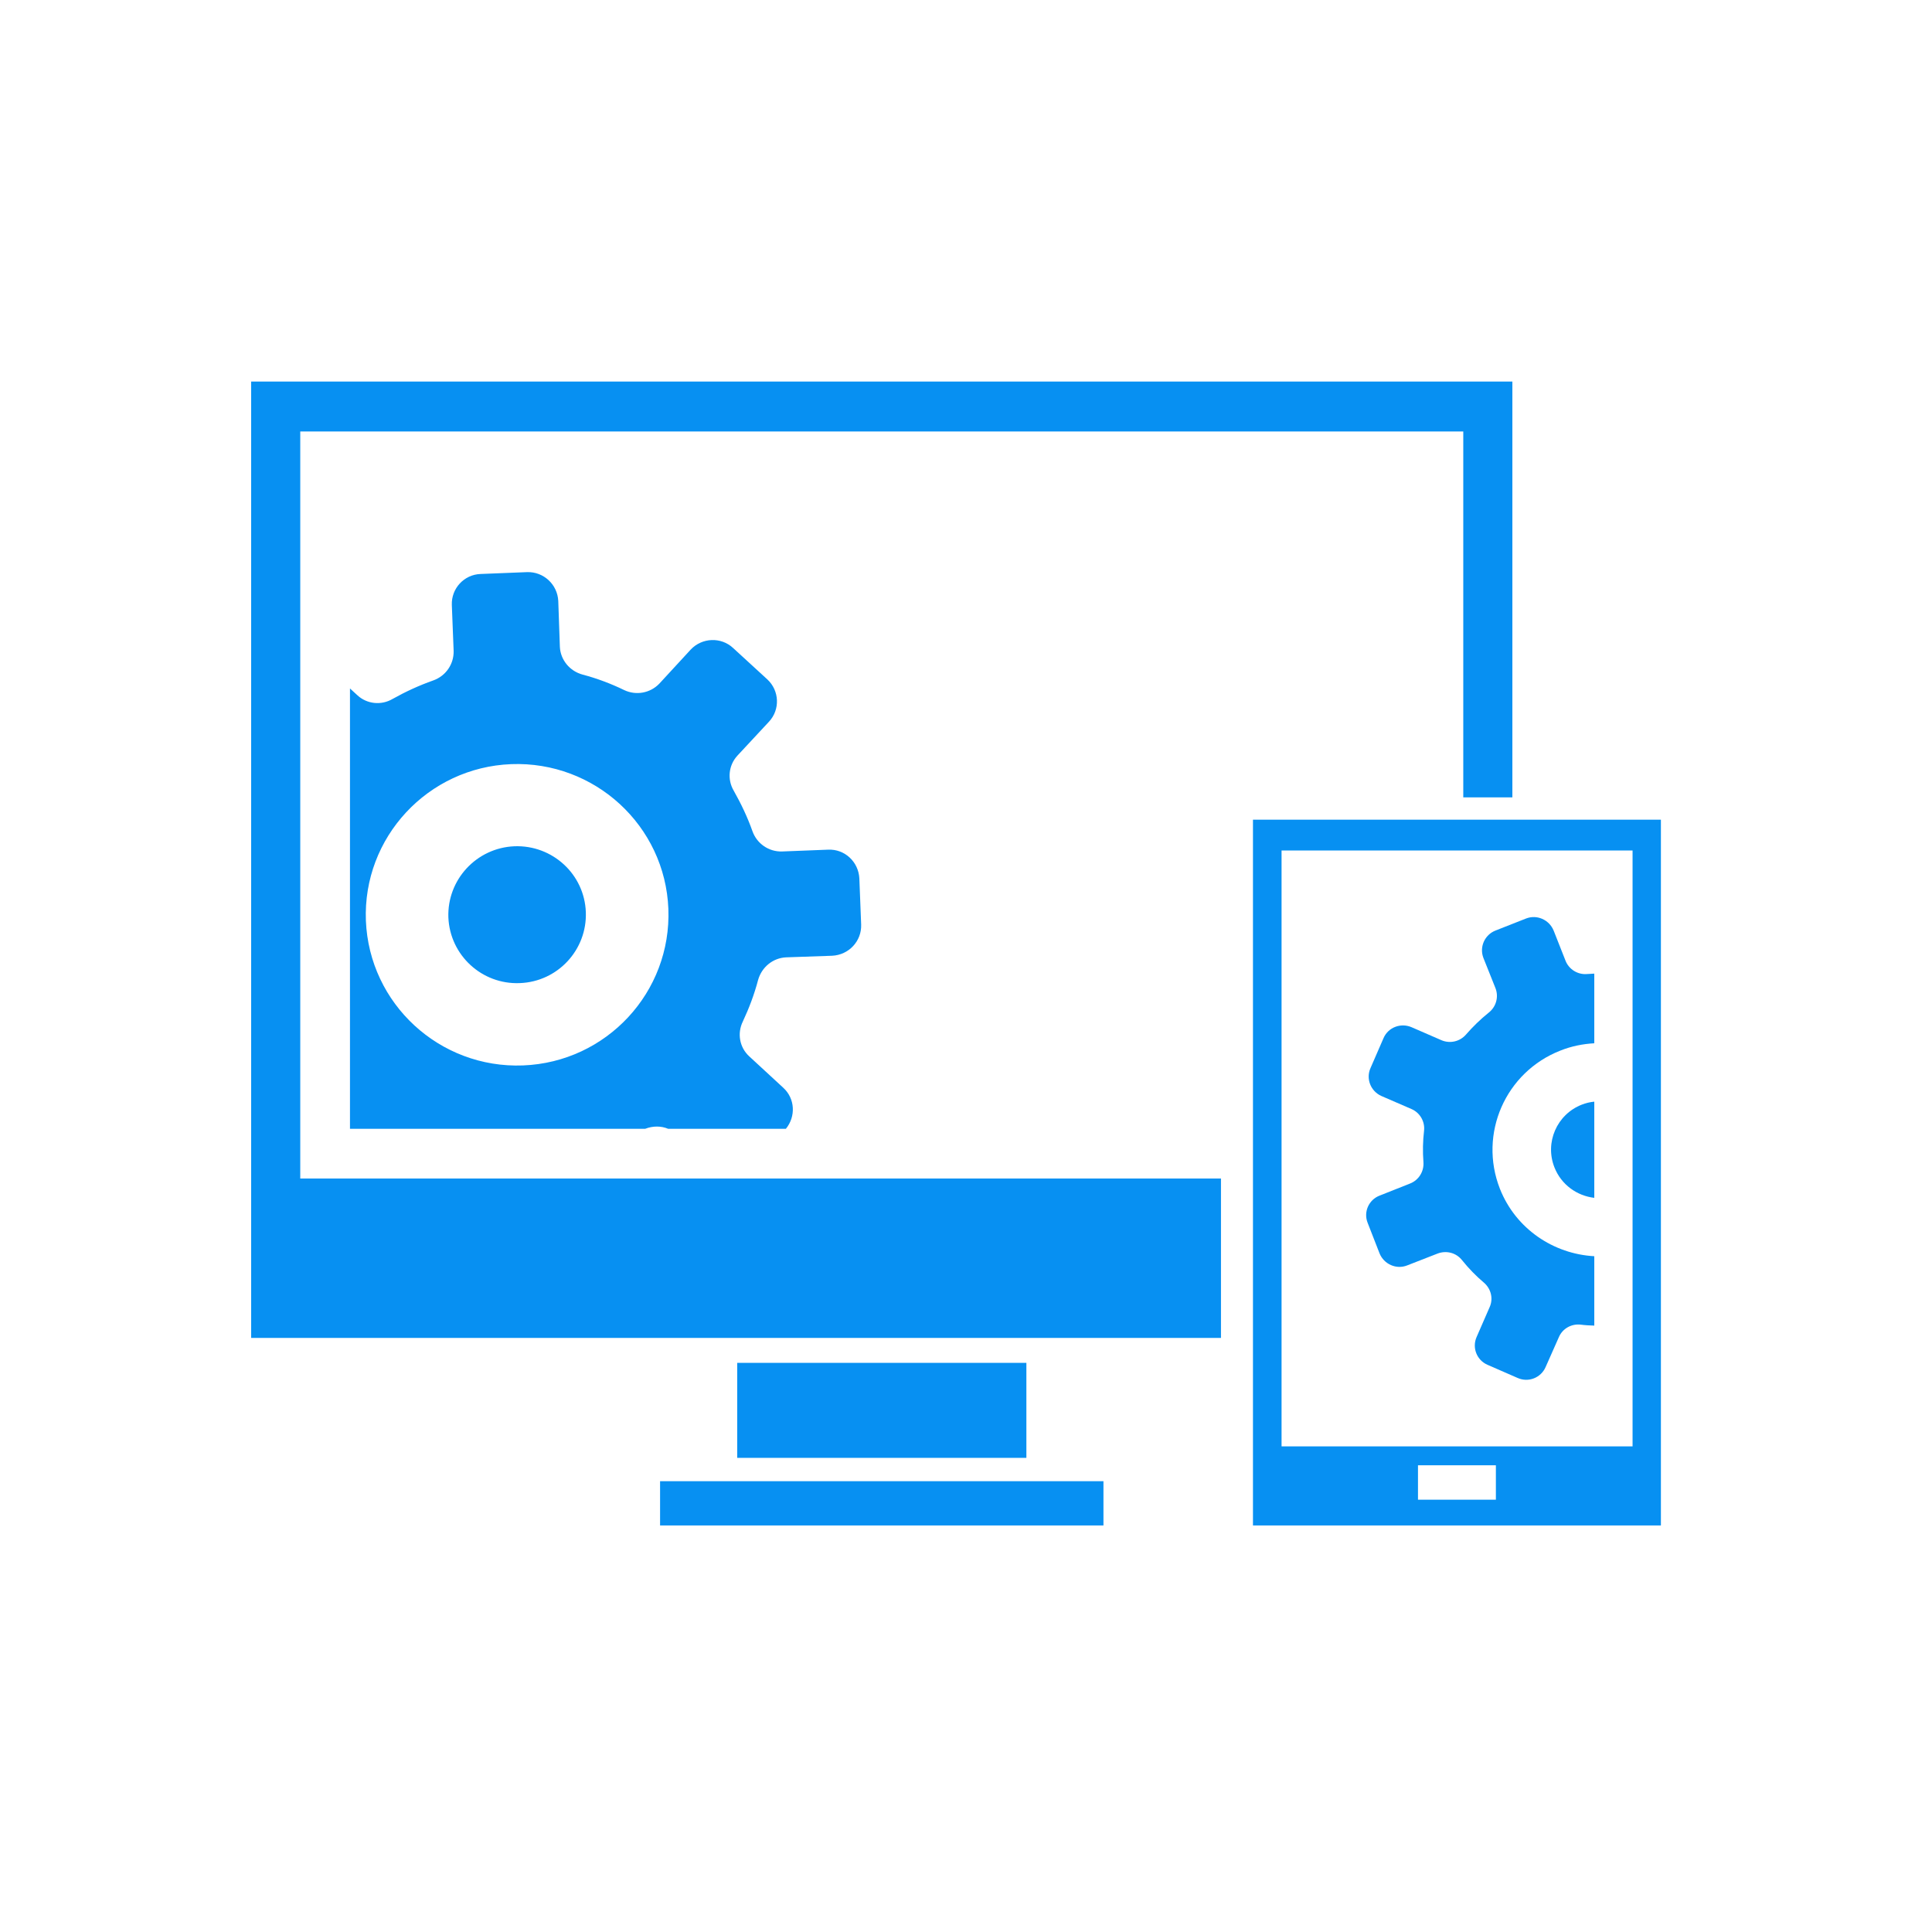 <svg xmlns="http://www.w3.org/2000/svg" xmlns:xlink="http://www.w3.org/1999/xlink" width="50" zoomAndPan="magnify" viewBox="0 0 37.5 37.5" height="50" preserveAspectRatio="xMidYMid meet" version="1.0"><defs><clipPath id="d6ce435271"><path d="M 4.863 7.406 L 30 7.406 L 30 26 L 4.863 26 Z M 4.863 7.406 " clip-rule="nonzero"/></clipPath><clipPath id="1a970a0958"><path d="M 12 28 L 22 28 L 22 29.609 L 12 29.609 Z M 12 28 " clip-rule="nonzero"/></clipPath><clipPath id="8a528cad9c"><path d="M 24 15 L 32.25 15 L 32.25 29.609 L 24 29.609 Z M 24 15 " clip-rule="nonzero"/></clipPath></defs><path fill="#0790f2" d="M 12.523 21.91 C 12.672 21.852 12.832 21.852 12.969 21.91 L 15.254 21.91 C 15.449 21.672 15.434 21.324 15.203 21.113 L 14.543 20.504 C 14.355 20.332 14.305 20.059 14.418 19.828 C 14.539 19.57 14.641 19.301 14.715 19.02 C 14.785 18.773 15 18.594 15.258 18.582 L 16.152 18.551 C 16.477 18.535 16.727 18.266 16.715 17.945 L 16.68 17.051 C 16.664 16.727 16.395 16.477 16.074 16.492 L 15.18 16.527 C 14.922 16.535 14.691 16.375 14.605 16.133 C 14.508 15.859 14.383 15.598 14.242 15.348 C 14.113 15.129 14.141 14.855 14.312 14.668 L 14.926 14.008 C 15.145 13.773 15.129 13.406 14.895 13.188 L 14.23 12.578 C 13.996 12.359 13.625 12.375 13.406 12.609 L 12.797 13.27 C 12.621 13.453 12.348 13.504 12.117 13.395 C 11.859 13.27 11.59 13.168 11.309 13.094 C 11.059 13.027 10.879 12.809 10.867 12.555 L 10.836 11.664 C 10.82 11.344 10.551 11.094 10.23 11.105 L 9.328 11.141 C 9.008 11.152 8.758 11.422 8.77 11.742 L 8.805 12.633 C 8.812 12.891 8.652 13.121 8.41 13.207 C 8.133 13.305 7.871 13.426 7.621 13.566 C 7.402 13.695 7.125 13.668 6.938 13.496 L 6.793 13.363 L 6.793 21.91 Z M 9.922 14.832 C 11.543 14.77 12.91 16.027 12.973 17.641 C 13.035 19.258 11.773 20.617 10.152 20.68 C 8.531 20.742 7.168 19.484 7.102 17.871 C 7.039 16.254 8.305 14.895 9.922 14.832 Z M 9.922 14.832 " fill-opacity="1" fill-rule="nonzero"/><path fill="#0790f2" d="M 9.984 16.426 C 9.25 16.457 8.676 17.074 8.703 17.809 C 8.734 18.539 9.352 19.113 10.09 19.082 C 10.824 19.055 11.398 18.438 11.371 17.703 C 11.344 16.969 10.723 16.398 9.984 16.426 Z M 9.984 16.426 " fill-opacity="1" fill-rule="nonzero"/><path fill="#0790f2" d="M 30.945 24.383 C 30.156 24.34 29.422 23.855 29.113 23.074 C 28.695 22.008 29.219 20.809 30.289 20.391 C 30.504 20.305 30.727 20.262 30.945 20.25 L 30.945 18.898 C 30.898 18.902 30.852 18.902 30.805 18.906 C 30.625 18.922 30.453 18.816 30.387 18.648 L 30.156 18.062 C 30.07 17.852 29.832 17.746 29.621 17.828 L 29.027 18.062 C 28.816 18.145 28.711 18.383 28.793 18.594 L 29.027 19.18 C 29.094 19.352 29.039 19.543 28.895 19.656 C 28.734 19.785 28.59 19.926 28.457 20.078 C 28.34 20.215 28.148 20.262 27.98 20.191 L 27.398 19.938 C 27.188 19.848 26.945 19.941 26.855 20.148 L 26.602 20.73 C 26.508 20.938 26.605 21.18 26.812 21.273 L 27.398 21.527 C 27.562 21.598 27.66 21.77 27.641 21.945 C 27.617 22.148 27.613 22.352 27.629 22.559 C 27.641 22.738 27.539 22.906 27.367 22.973 L 26.777 23.207 C 26.566 23.289 26.461 23.527 26.547 23.738 L 26.777 24.328 C 26.863 24.539 27.102 24.645 27.312 24.562 L 27.902 24.332 C 28.074 24.266 28.266 24.316 28.379 24.461 C 28.508 24.621 28.648 24.766 28.805 24.898 C 28.941 25.016 28.988 25.207 28.914 25.371 L 28.66 25.953 C 28.57 26.16 28.664 26.402 28.875 26.492 L 29.457 26.746 C 29.668 26.84 29.91 26.742 30 26.535 L 30.258 25.953 C 30.328 25.789 30.5 25.691 30.68 25.711 C 30.766 25.723 30.855 25.727 30.945 25.73 Z M 30.945 24.383 " fill-opacity="1" fill-rule="nonzero"/><path fill="#0790f2" d="M 30.945 21.383 C 30.863 21.391 30.781 21.41 30.703 21.441 C 30.219 21.629 29.98 22.176 30.172 22.66 C 30.305 22.996 30.609 23.211 30.945 23.25 Z M 30.945 21.383 " fill-opacity="1" fill-rule="nonzero"/><g clip-path="url(#d6ce435271)"><path fill="#0790f2" d="M 23.699 22.875 L 5.828 22.875 L 5.828 8.375 L 28.402 8.375 L 28.402 15.477 L 29.355 15.477 L 29.355 7.406 L 4.875 7.406 L 4.875 25.969 L 23.699 25.969 Z M 23.699 22.875 " fill-opacity="1" fill-rule="nonzero"/></g><g clip-path="url(#1a970a0958)"><path fill="#0790f2" d="M 12.812 28.75 L 21.418 28.75 L 21.418 29.609 L 12.812 29.609 Z M 12.812 28.75 " fill-opacity="1" fill-rule="nonzero"/></g><path fill="#0790f2" d="M 14.309 26.453 L 19.922 26.453 L 19.922 28.297 L 14.309 28.297 Z M 14.309 26.453 " fill-opacity="1" fill-rule="nonzero"/><g clip-path="url(#8a528cad9c)"><path fill="#0790f2" d="M 24.32 15.91 L 24.32 29.609 L 32.238 29.609 L 32.238 15.91 Z M 29.035 29.109 L 27.523 29.109 L 27.523 28.441 L 29.035 28.441 Z M 31.688 28.074 L 24.875 28.074 L 24.875 16.508 L 31.688 16.508 Z M 31.688 28.074 " fill-opacity="1" fill-rule="nonzero"/></g></svg>
